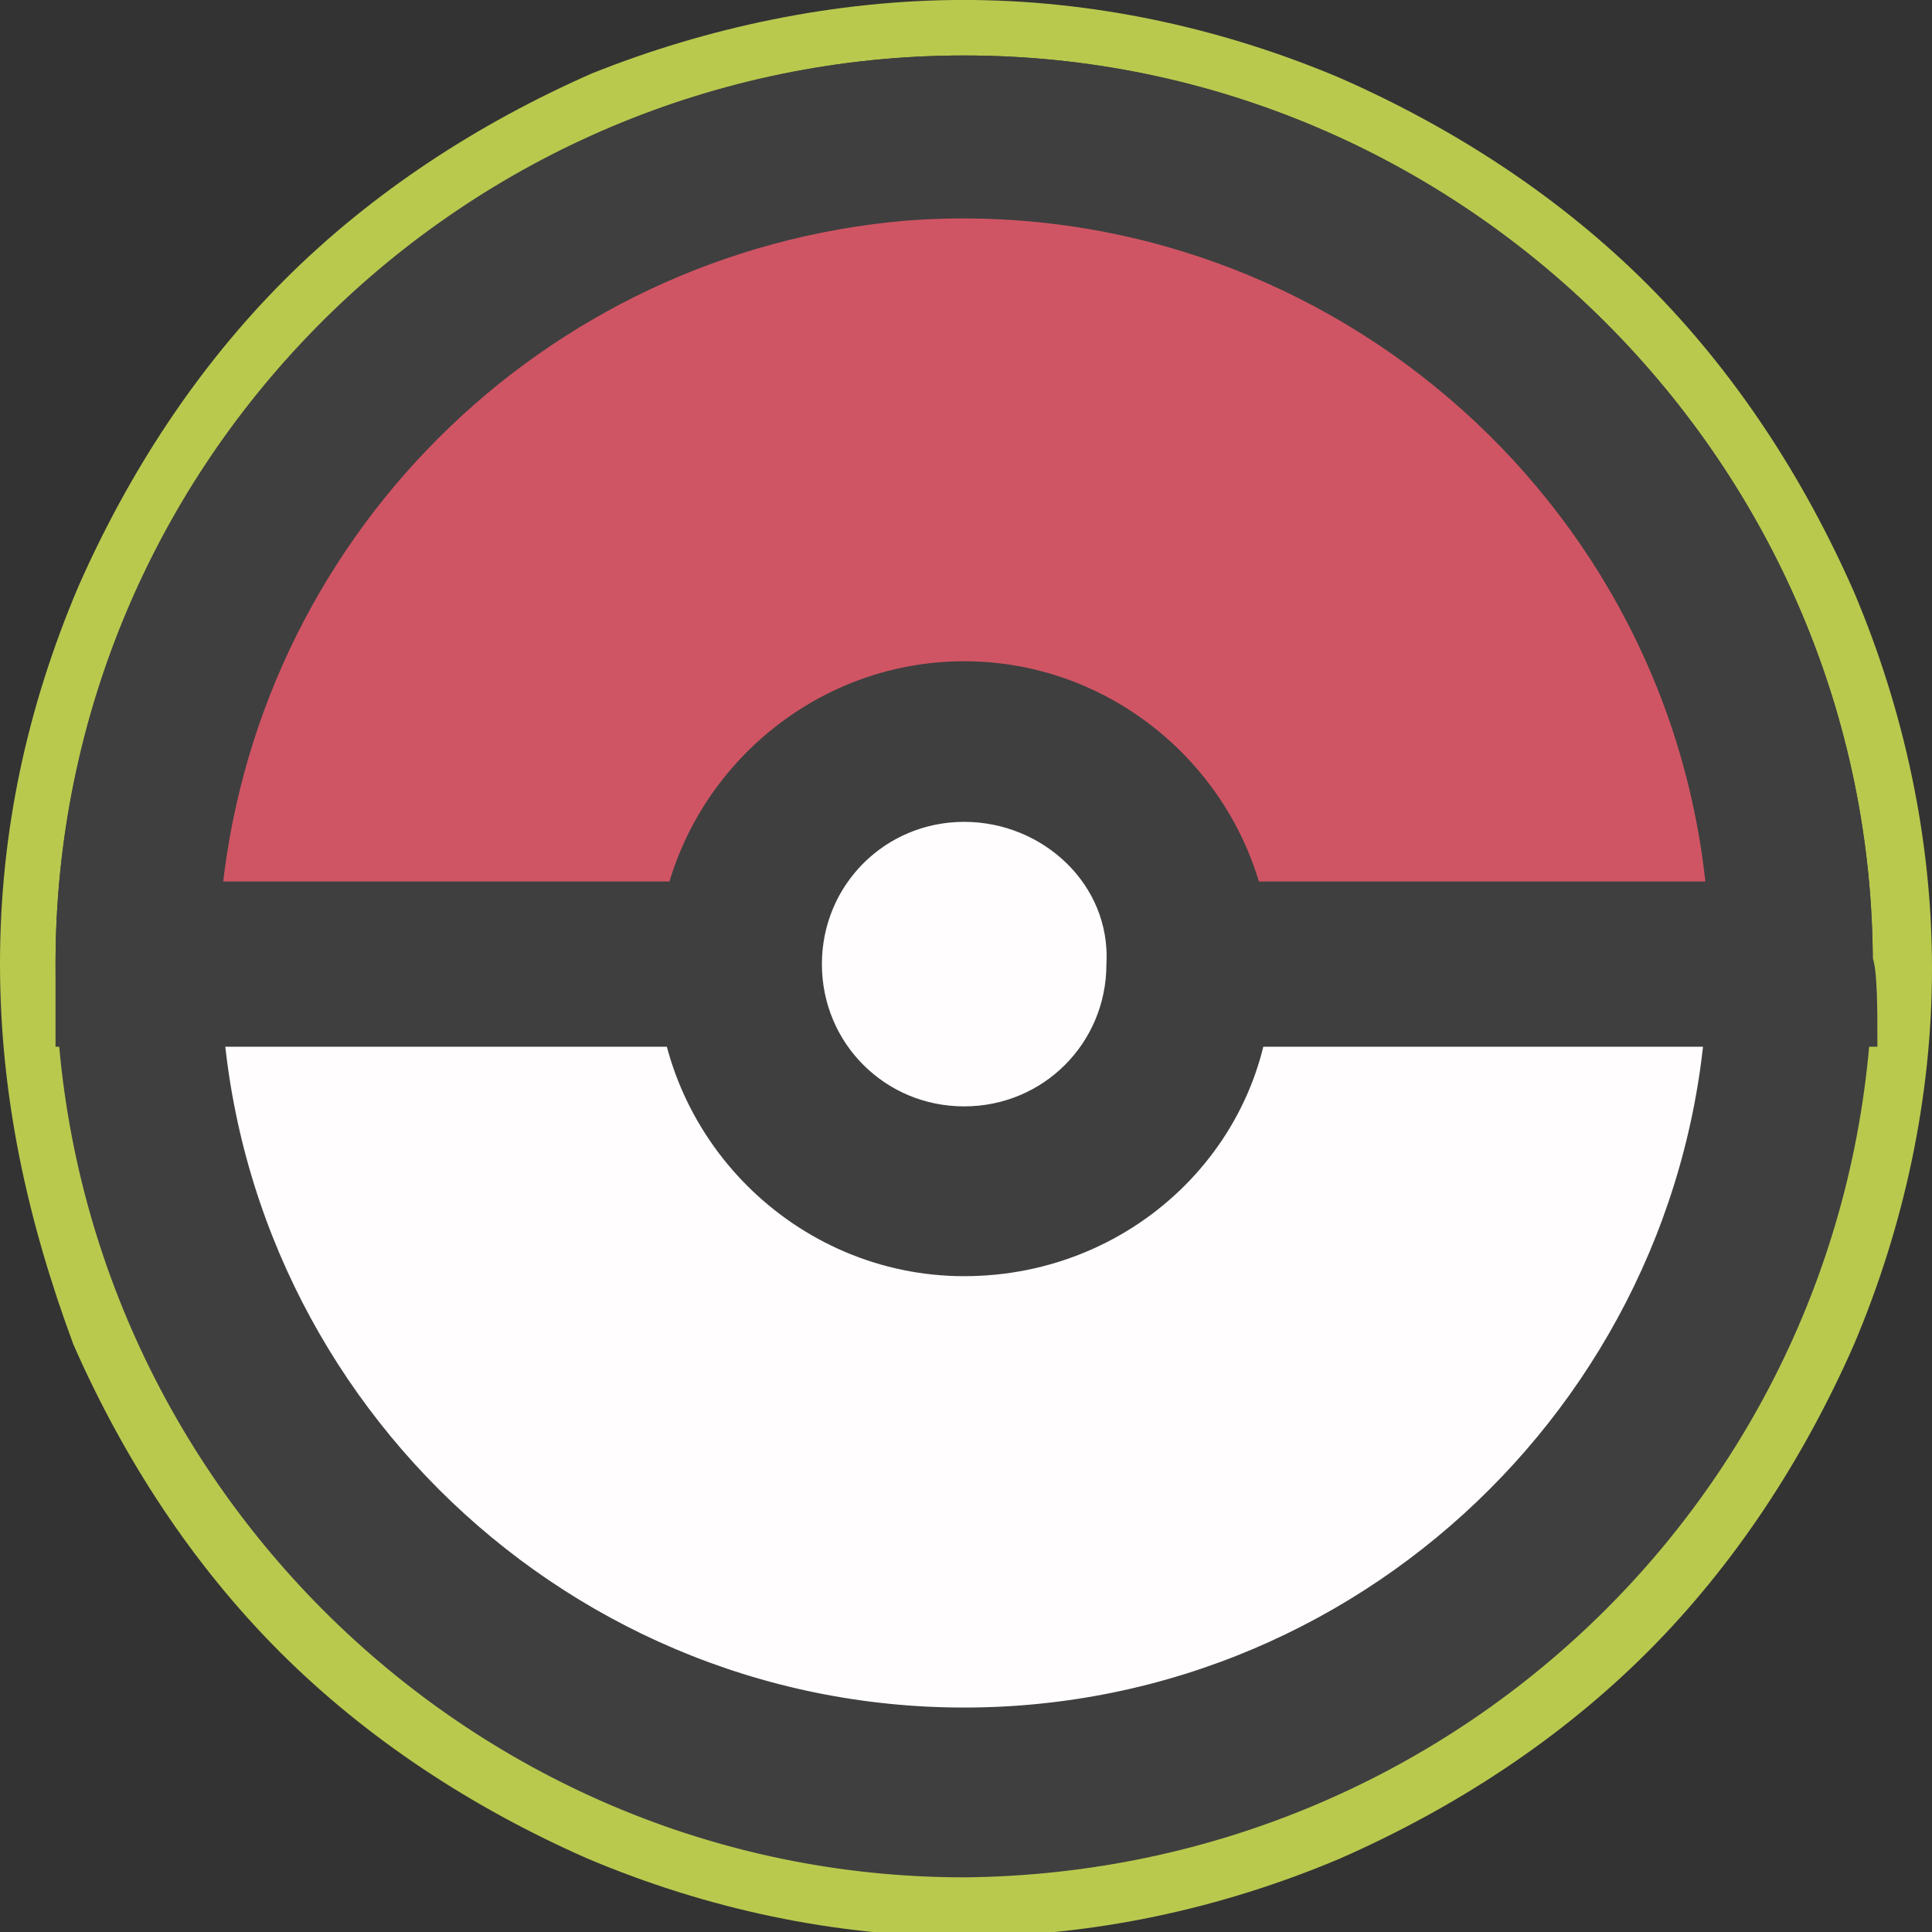 <?xml version="1.0" encoding="utf-8"?>
<!-- Generator: Adobe Illustrator 27.2.0, SVG Export Plug-In . SVG Version: 6.00 Build 0)  -->
<svg version="1.1" id="Layer_1" xmlns="http://www.w3.org/2000/svg" xmlns:xlink="http://www.w3.org/1999/xlink" x="0px" y="0px"
	 viewBox="0 0 42.1 42.1" style="enable-background:new 0 0 42.1 42.1;" xml:space="preserve">
<rect x="0" y="0" width="42.1" height="42.1" fill="#333333" stroke="none"/>
<style type="text/css">
	.st0{fill:#FFFDFD;}
	.st1{fill:#B9C94E;}
	.st2{fill:#3F3F3F;stroke:#3F3F3F;}
	.st3{fill:#D05564;stroke:#3F3F3F;}
	.st4{fill:#FFFDFD;stroke:#3F3F3F;}
</style>
<g id="caught_status" transform="translate(1.71 1.709)">
	<g id="Path_14" transform="translate(1.29 1.29)">
		<path class="st0" d="M18,37.6c-2.6,0-5.2-0.5-7.6-1.5c-2.3-1-4.4-2.4-6.2-4.2C2.4,30.1,1,28,0,25.6c-1-2.4-1.5-5-1.5-7.6
			S-1,12.8,0,10.4C1,8.1,2.4,6,4.2,4.2C6,2.4,8.1,1,10.4,0c2.4-1,5-1.5,7.6-1.5S23.2-1,25.6,0c2.3,1,4.4,2.4,6.2,4.2
			c1.8,1.8,3.2,3.9,4.2,6.2c1,2.4,1.5,5,1.5,7.6s-0.5,5.2-1.5,7.6c-1,2.3-2.4,4.4-4.2,6.2c-1.8,1.8-3.9,3.2-6.2,4.2
			C23.2,37.1,20.7,37.6,18,37.6z"/>
		<path class="st1" d="M18,0C8.1,0,0,8.1,0,18s8.1,18,18,18s18-8.1,18-18S28,0,18,0 M18-3c2.8,0,5.6,0.6,8.2,1.7
			c2.5,1.1,4.8,2.6,6.7,4.5s3.4,4.2,4.5,6.7c1.1,2.6,1.7,5.4,1.7,8.2s-0.6,5.6-1.7,8.2c-1.1,2.5-2.6,4.8-4.5,6.7s-4.2,3.4-6.7,4.5
			c-2.6,1.1-5.4,1.7-8.2,1.7s-5.6-0.6-8.2-1.7c-2.5-1.1-4.8-2.6-6.7-4.5s-3.4-4.2-4.5-6.7C-2.4,23.6-3,20.9-3,18s0.6-5.6,1.7-8.2
			c1.1-2.5,2.6-4.8,4.5-6.7s4.2-3.4,6.7-4.5C12.4-2.4,15.2-3,18-3z"/>
	</g>
	<path id="Path_9" class="st2" d="M19.3,38.7C8.7,38.7,0,30,0,19.3S8.7,0,19.3,0s19.3,8.7,19.3,19.3C38.6,30,30,38.6,19.3,38.7z
		 M19.3,2.6c-9.2,0-16.7,7.5-16.7,16.7s7.5,16.7,16.7,16.7s16.7-7.5,16.7-16.7l0,0C36.1,10.1,28.6,2.6,19.3,2.6z"/>
	<path id="Path_11" class="st3" d="M19.3,1.3c-10,0-18,8.1-18,18l0,0h36.1C37.4,9.4,29.3,1.3,19.3,1.3L19.3,1.3L19.3,1.3z"/>
	<path id="Path_12" class="st2" d="M38.7,20.6H0v-1.3C0,8.7,8.7,0,19.3,0s19.3,8.7,19.3,19.3C38.7,19.3,38.7,20.6,38.7,20.6z
		 M2.6,18H36c-0.7-9.2-8.8-16.1-18-15.4C9.8,3.3,3.3,9.8,2.6,18z"/>
	<path id="Path_15" class="st4" d="M19.3,14.4c2.7,0,4.9,2.2,4.9,4.9s-2.2,4.9-4.9,4.9s-4.9-2.2-4.9-4.9c0,0,0,0,0,0
		C14.4,16.6,16.6,14.4,19.3,14.4z"/>
	<path id="Path_13" class="st2" d="M19.3,25.6c-3.4,0-6.2-2.8-6.2-6.2s2.8-6.2,6.2-6.2c3.4,0,6.2,2.8,6.2,6.2
		C25.6,22.8,22.8,25.6,19.3,25.6z M19.3,15.7c-2,0-3.6,1.6-3.6,3.6c0,2,1.6,3.6,3.6,3.6c2,0,3.6-1.6,3.6-3.6
		C23,17.3,21.3,15.7,19.3,15.7z"/>
</g>
</svg>
